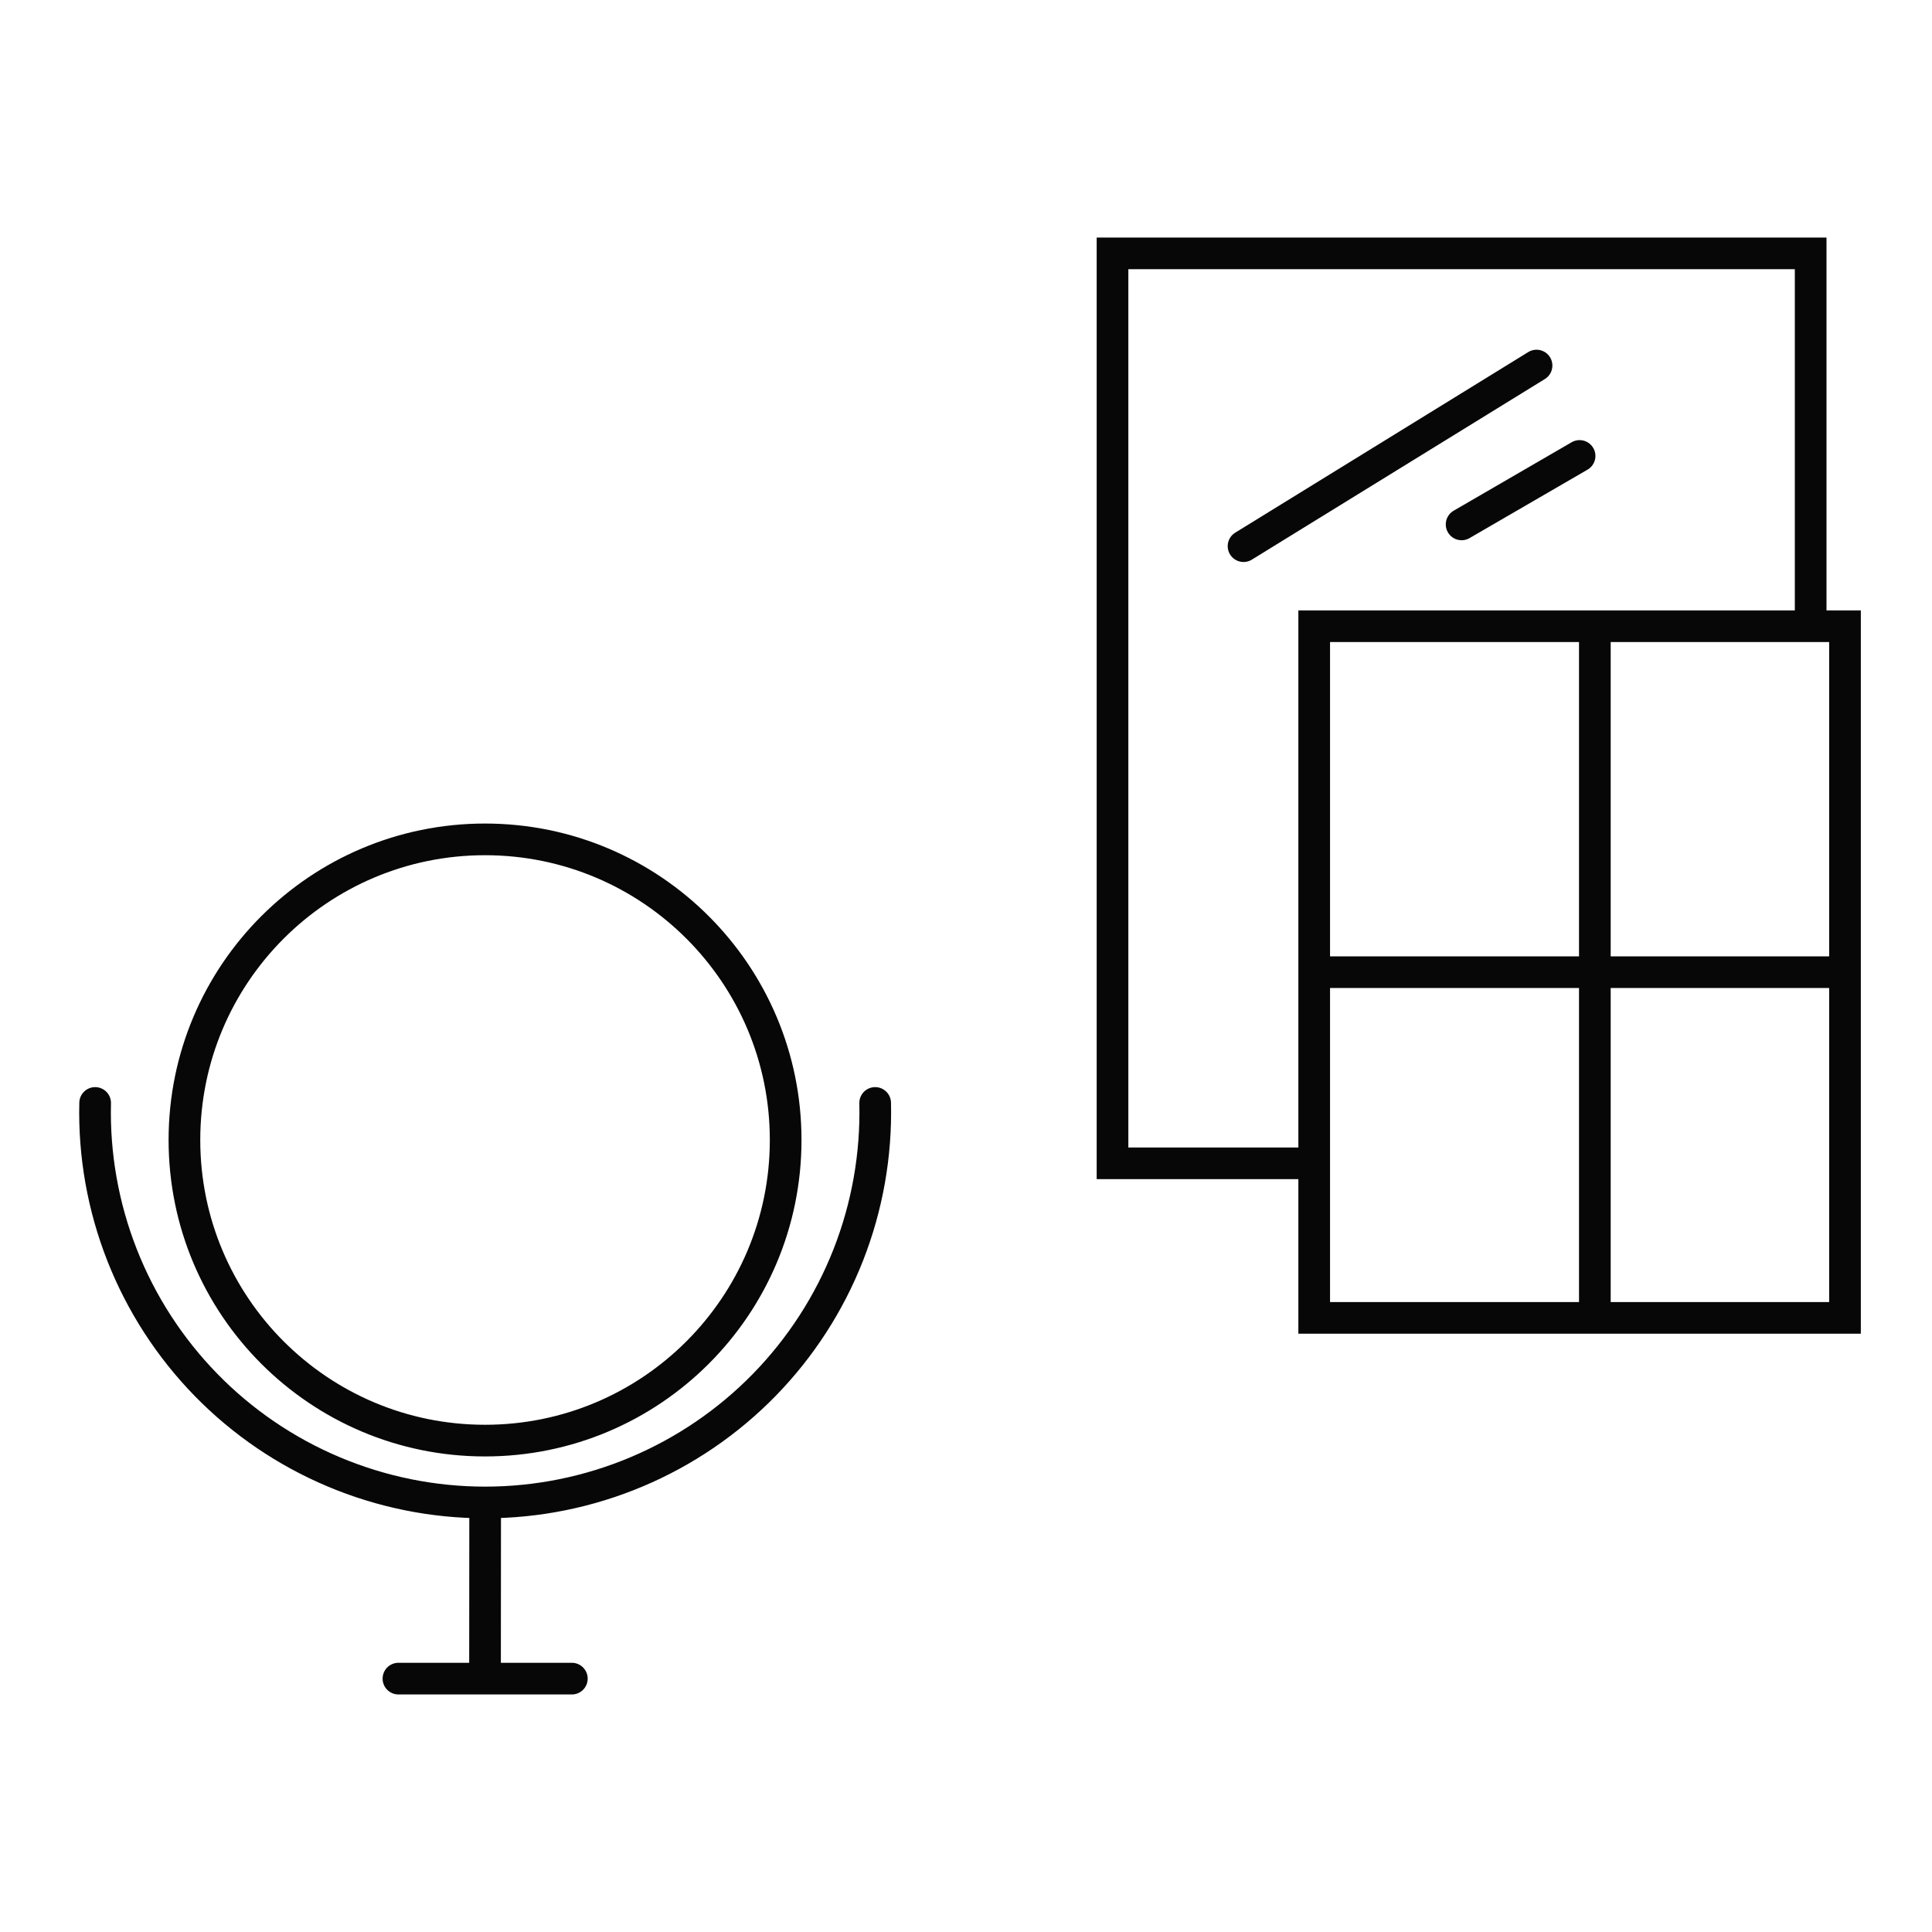 <svg width="61" height="61" viewBox="0 0 61 61" fill="none" xmlns="http://www.w3.org/2000/svg">
<path d="M27.632 34.824C27.671 36.466 27.382 38.1 26.781 39.628C26.18 41.157 25.279 42.549 24.132 43.725C22.984 44.9 21.613 45.834 20.1 46.471C18.586 47.109 16.96 47.438 15.318 47.438M15.318 47.438C13.675 47.438 12.05 47.109 10.536 46.471C9.022 45.834 7.651 44.9 6.504 43.725C5.357 42.549 4.456 41.157 3.855 39.628C3.254 38.1 2.964 36.466 3.004 34.824M15.318 47.438L15.314 52.617M12.58 53H18.055M50.355 30.695H41.494M50.355 30.695V19.914M50.355 30.695H57.176M50.355 30.695V41.468M41.494 30.695V36.73M41.494 30.695V19.772H57.169M41.494 36.73H35.126V8H57.169V19.772M41.494 36.73V41.61H58.253V30.695M57.169 19.772H58.253V30.695M57.169 30.695H58.253M39.263 17.244L48.514 11.542M46.148 16.557L49.873 14.396M24.806 35.993C24.806 41.235 20.556 45.485 15.314 45.485C10.072 45.485 5.823 41.235 5.823 35.993C5.823 30.751 10.072 26.502 15.314 26.502C20.556 26.502 24.806 30.751 24.806 35.993Z" stroke="#070707" stroke-miterlimit="10" stroke-linecap="round"/>
</svg>
